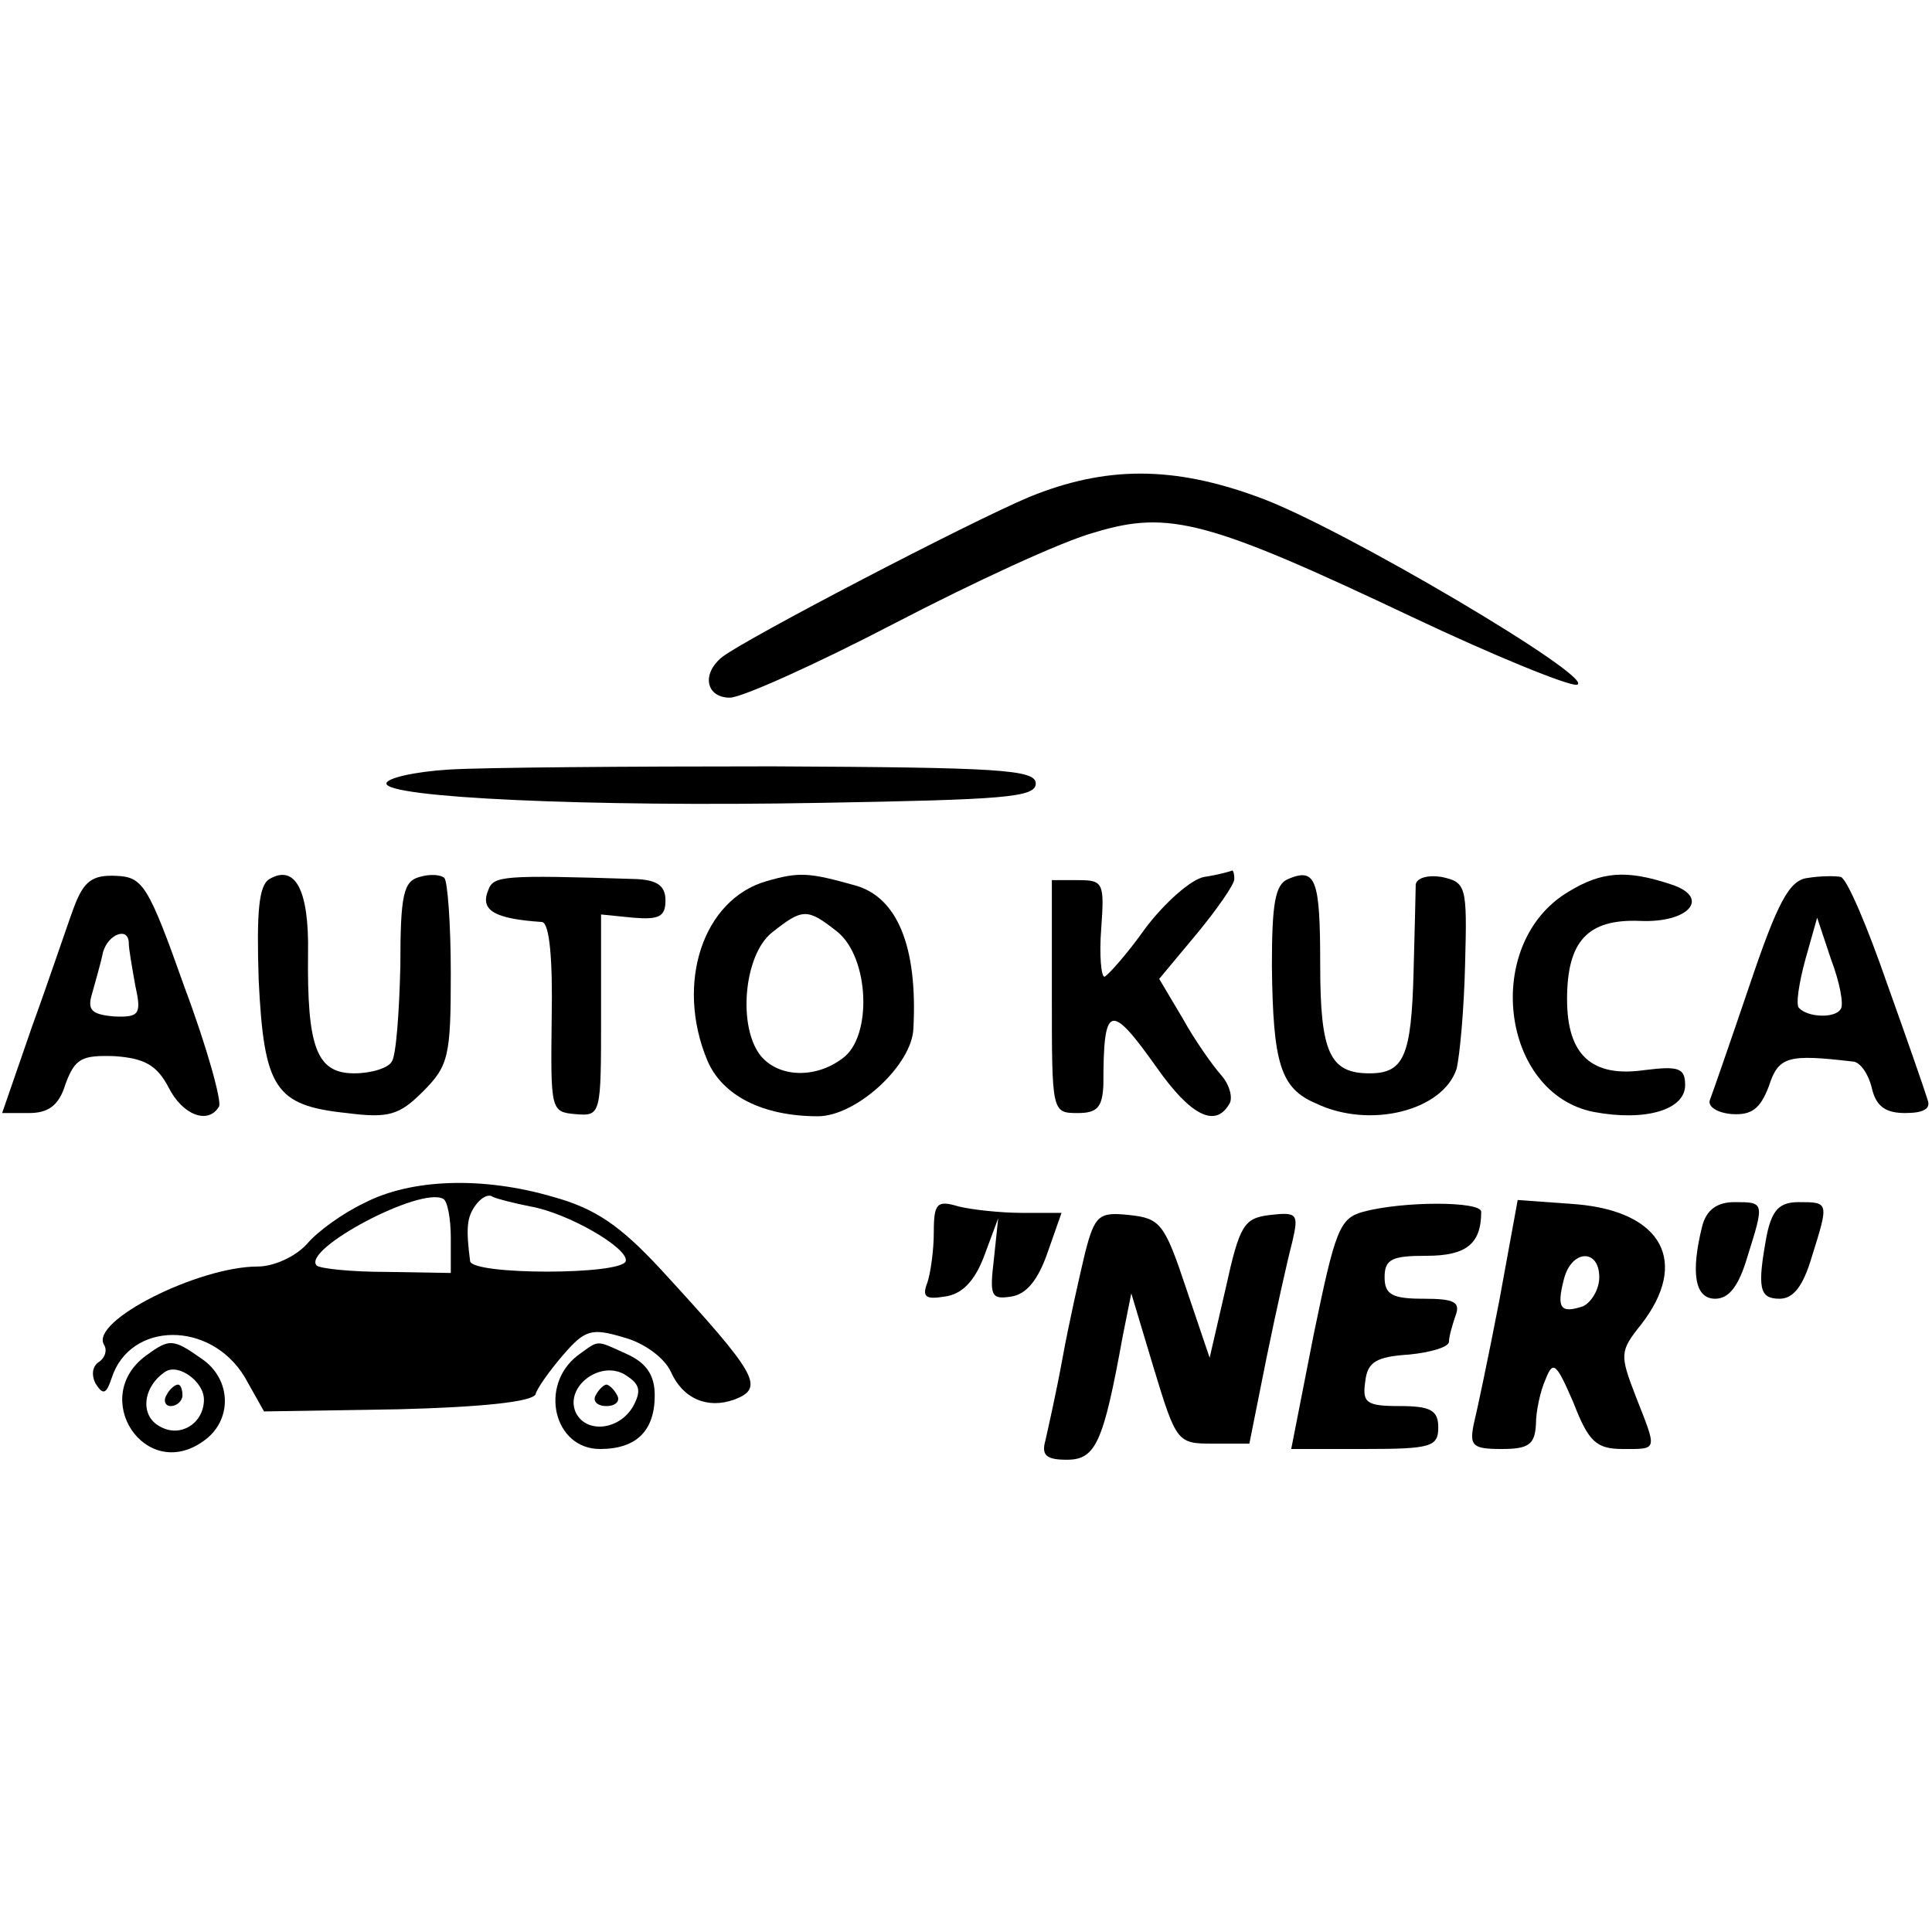 <?xml version="1.0" standalone="no"?>
<!DOCTYPE svg PUBLIC "-//W3C//DTD SVG 20010904//EN"
 "http://www.w3.org/TR/2001/REC-SVG-20010904/DTD/svg10.dtd">
<svg version="1.0" xmlns="http://www.w3.org/2000/svg"
 width="180pt" height="180pt" viewBox="0 0 180 180"
 preserveAspectRatio="xMidYMid meet">
<g transform="translate(0,180) scale(0.1,-0.1)"
fill="#000000" stroke="none">
<path d="M959 1337 c-57 -24 -264 -132 -286 -149 -20 -16 -15 -38 7 -38 11 0
80 31 153 69 73 38 157 77 187 85 69 21 106 11 296 -79 76 -36 145 -64 153
-63 22 4 -221 148 -297 175 -79 29 -142 29 -213 0z"/>
<path d="M418 1083 c-32 -2 -58 -8 -58 -13 0 -13 186 -22 405 -18 170 3 200 5
200 18 0 13 -34 15 -245 16 -135 0 -271 -1 -302 -3z"/>
<path d="M69 955 c-6 -16 -23 -67 -39 -111 l-28 -81 25 0 c18 0 28 7 34 27 9
24 15 27 46 26 27 -2 39 -8 50 -29 13 -26 37 -35 47 -18 3 4 -11 55 -32 111
-34 96 -39 103 -64 104 -22 1 -30 -5 -39 -29z m51 -34 c0 -5 3 -22 6 -39 6
-27 4 -30 -20 -29 -21 2 -25 6 -20 22 3 11 8 28 10 38 5 17 24 24 24 8z"/>
<path d="M251 981 c-10 -6 -12 -31 -10 -94 5 -101 15 -117 82 -124 39 -5 49
-2 71 20 24 24 26 33 26 110 0 46 -3 86 -6 89 -3 3 -13 4 -23 1 -15 -4 -18
-16 -18 -83 -1 -43 -4 -84 -8 -89 -3 -6 -19 -11 -35 -11 -35 0 -44 24 -43 112
1 59 -12 83 -36 69z"/>
<path d="M455 971 c-8 -19 5 -27 50 -30 7 -1 10 -35 9 -89 -1 -86 -1 -88 22
-90 24 -2 24 -1 24 92 l0 94 30 -3 c24 -2 30 1 30 16 0 14 -8 19 -27 20 -125
4 -133 3 -138 -10z"/>
<path d="M714 979 c-59 -17 -85 -95 -55 -167 14 -33 52 -52 103 -52 36 0 88
48 89 82 4 76 -15 122 -54 133 -43 12 -52 13 -83 4z m66 -47 c30 -24 33 -98 5
-118 -25 -19 -59 -18 -76 2 -22 27 -16 94 10 115 29 23 33 23 61 1z"/>
<path d="M1122 983 c-12 -2 -37 -24 -55 -48 -17 -24 -35 -44 -38 -45 -3 0 -5
20 -3 45 3 42 2 45 -21 45 l-25 0 0 -109 c0 -107 0 -108 24 -108 18 0 23 5 24
26 0 76 6 78 50 16 31 -44 54 -56 67 -34 4 5 1 18 -7 27 -8 9 -25 33 -36 53
l-22 37 35 42 c19 23 35 46 35 51 0 5 -1 8 -2 8 -2 -1 -13 -4 -26 -6z"/>
<path d="M1200 981 c-12 -5 -15 -23 -15 -81 1 -91 8 -114 41 -128 50 -24 118
-7 131 32 3 12 7 55 8 98 2 73 1 76 -22 81 -13 2 -23 -1 -24 -7 0 -6 -1 -42
-2 -81 -2 -79 -9 -95 -41 -95 -37 0 -46 19 -46 101 0 80 -4 91 -30 80z"/>
<path d="M1461 969 c-80 -48 -63 -188 24 -205 48 -9 85 2 85 25 0 16 -6 18
-38 14 -49 -7 -72 14 -72 66 0 54 19 75 68 73 46 -2 66 22 29 34 -42 14 -65
12 -96 -7z"/>
<path d="M1684 982 c-17 -2 -28 -23 -54 -100 -18 -53 -35 -102 -37 -107 -2 -6
7 -12 21 -13 18 -1 26 5 34 26 9 28 18 30 78 23 7 0 15 -12 18 -25 4 -17 13
-23 31 -23 17 0 24 4 21 12 -2 7 -19 56 -38 109 -18 52 -37 97 -43 99 -5 1
-19 1 -31 -1z m31 -122 c-5 -9 -31 -8 -39 1 -3 3 0 23 6 45 l11 39 13 -39 c8
-21 12 -42 9 -46z"/>
<path d="M339 679 c-19 -9 -43 -26 -53 -38 -11 -12 -31 -21 -46 -21 -55 0
-157 -51 -143 -73 3 -5 1 -12 -5 -16 -6 -4 -7 -12 -3 -20 7 -11 10 -10 15 5
17 53 92 54 124 1 l18 -32 125 2 c78 2 125 7 128 14 1 5 13 22 26 37 20 23 26
25 56 16 19 -5 38 -19 44 -32 11 -25 34 -35 59 -26 29 11 22 23 -68 121 -38
41 -61 57 -101 68 -65 19 -132 17 -176 -6z m81 -32 l0 -33 -60 1 c-32 0 -62 3
-65 6 -14 15 97 74 118 62 4 -2 7 -19 7 -36z m74 29 c35 -6 92 -39 89 -51 -4
-13 -143 -13 -145 0 -4 31 -3 41 5 52 5 7 12 11 16 8 4 -2 20 -6 35 -9z"/>
<path d="M870 652 c0 -17 -3 -38 -6 -47 -5 -13 -2 -16 16 -13 16 2 28 14 37
38 l13 35 -4 -38 c-4 -34 -3 -38 16 -35 14 2 25 15 34 41 l13 37 -37 0 c-20 0
-47 3 -59 6 -20 6 -23 3 -23 -24z"/>
<path d="M1270 671 c-22 -6 -26 -17 -46 -114 l-21 -107 68 0 c62 0 69 2 69 20
0 16 -7 20 -36 20 -31 0 -35 3 -32 23 2 18 10 23 41 25 20 2 37 7 37 12 0 5 3
15 6 24 5 13 -1 16 -30 16 -29 0 -36 4 -36 20 0 17 7 20 39 20 37 0 51 11 51
41 0 10 -73 10 -110 0z"/>
<path d="M1397 589 c-10 -52 -21 -104 -24 -116 -4 -20 -1 -23 26 -23 25 0 31
4 32 23 0 12 4 31 9 42 7 18 10 15 26 -22 14 -36 21 -43 46 -43 33 0 32 -2 12
49 -15 39 -15 42 5 67 45 58 20 105 -60 112 l-55 4 -17 -93z m93 21 c0 -11 -7
-23 -15 -27 -21 -7 -25 -2 -18 25 7 28 33 29 33 2z"/>
<path d="M1586 658 c-11 -44 -7 -68 12 -68 13 0 22 12 30 39 16 51 16 51 -12
51 -16 0 -26 -7 -30 -22z"/>
<path d="M1646 649 c-9 -49 -7 -59 12 -59 13 0 22 12 30 39 16 51 16 51 -12
51 -18 0 -25 -7 -30 -31z"/>
<path d="M1011 633 c-5 -21 -15 -65 -21 -98 -6 -33 -14 -68 -16 -77 -4 -14 1
-18 20 -18 27 0 34 16 52 115 l8 40 21 -70 c21 -69 22 -70 55 -70 l34 0 16 80
c9 44 20 93 24 108 6 26 5 28 -21 25 -24 -3 -28 -9 -41 -68 l-15 -65 -22 65
c-20 60 -24 65 -53 68 -28 3 -32 0 -41 -35z"/>
<path d="M136 537 c-53 -39 -1 -118 53 -80 28 19 27 58 -1 77 -27 19 -30 19
-52 3z m54 -41 c0 -22 -22 -36 -41 -25 -19 10 -16 37 5 51 12 8 36 -9 36 -26z"/>
<path d="M155 500 c-3 -5 -1 -10 4 -10 6 0 11 5 11 10 0 6 -2 10 -4 10 -3 0
-8 -4 -11 -10z"/>
<path d="M538 537 c-36 -28 -22 -87 21 -87 34 0 51 17 51 50 0 19 -8 30 -25
38 -31 14 -26 14 -47 -1z m52 -47 c-13 -23 -45 -26 -54 -5 -9 23 22 47 45 35
15 -9 17 -15 9 -30z"/>
<path d="M555 500 c-3 -5 1 -10 10 -10 9 0 13 5 10 10 -3 6 -8 10 -10 10 -2 0
-7 -4 -10 -10z"/>
</g>
</svg>
